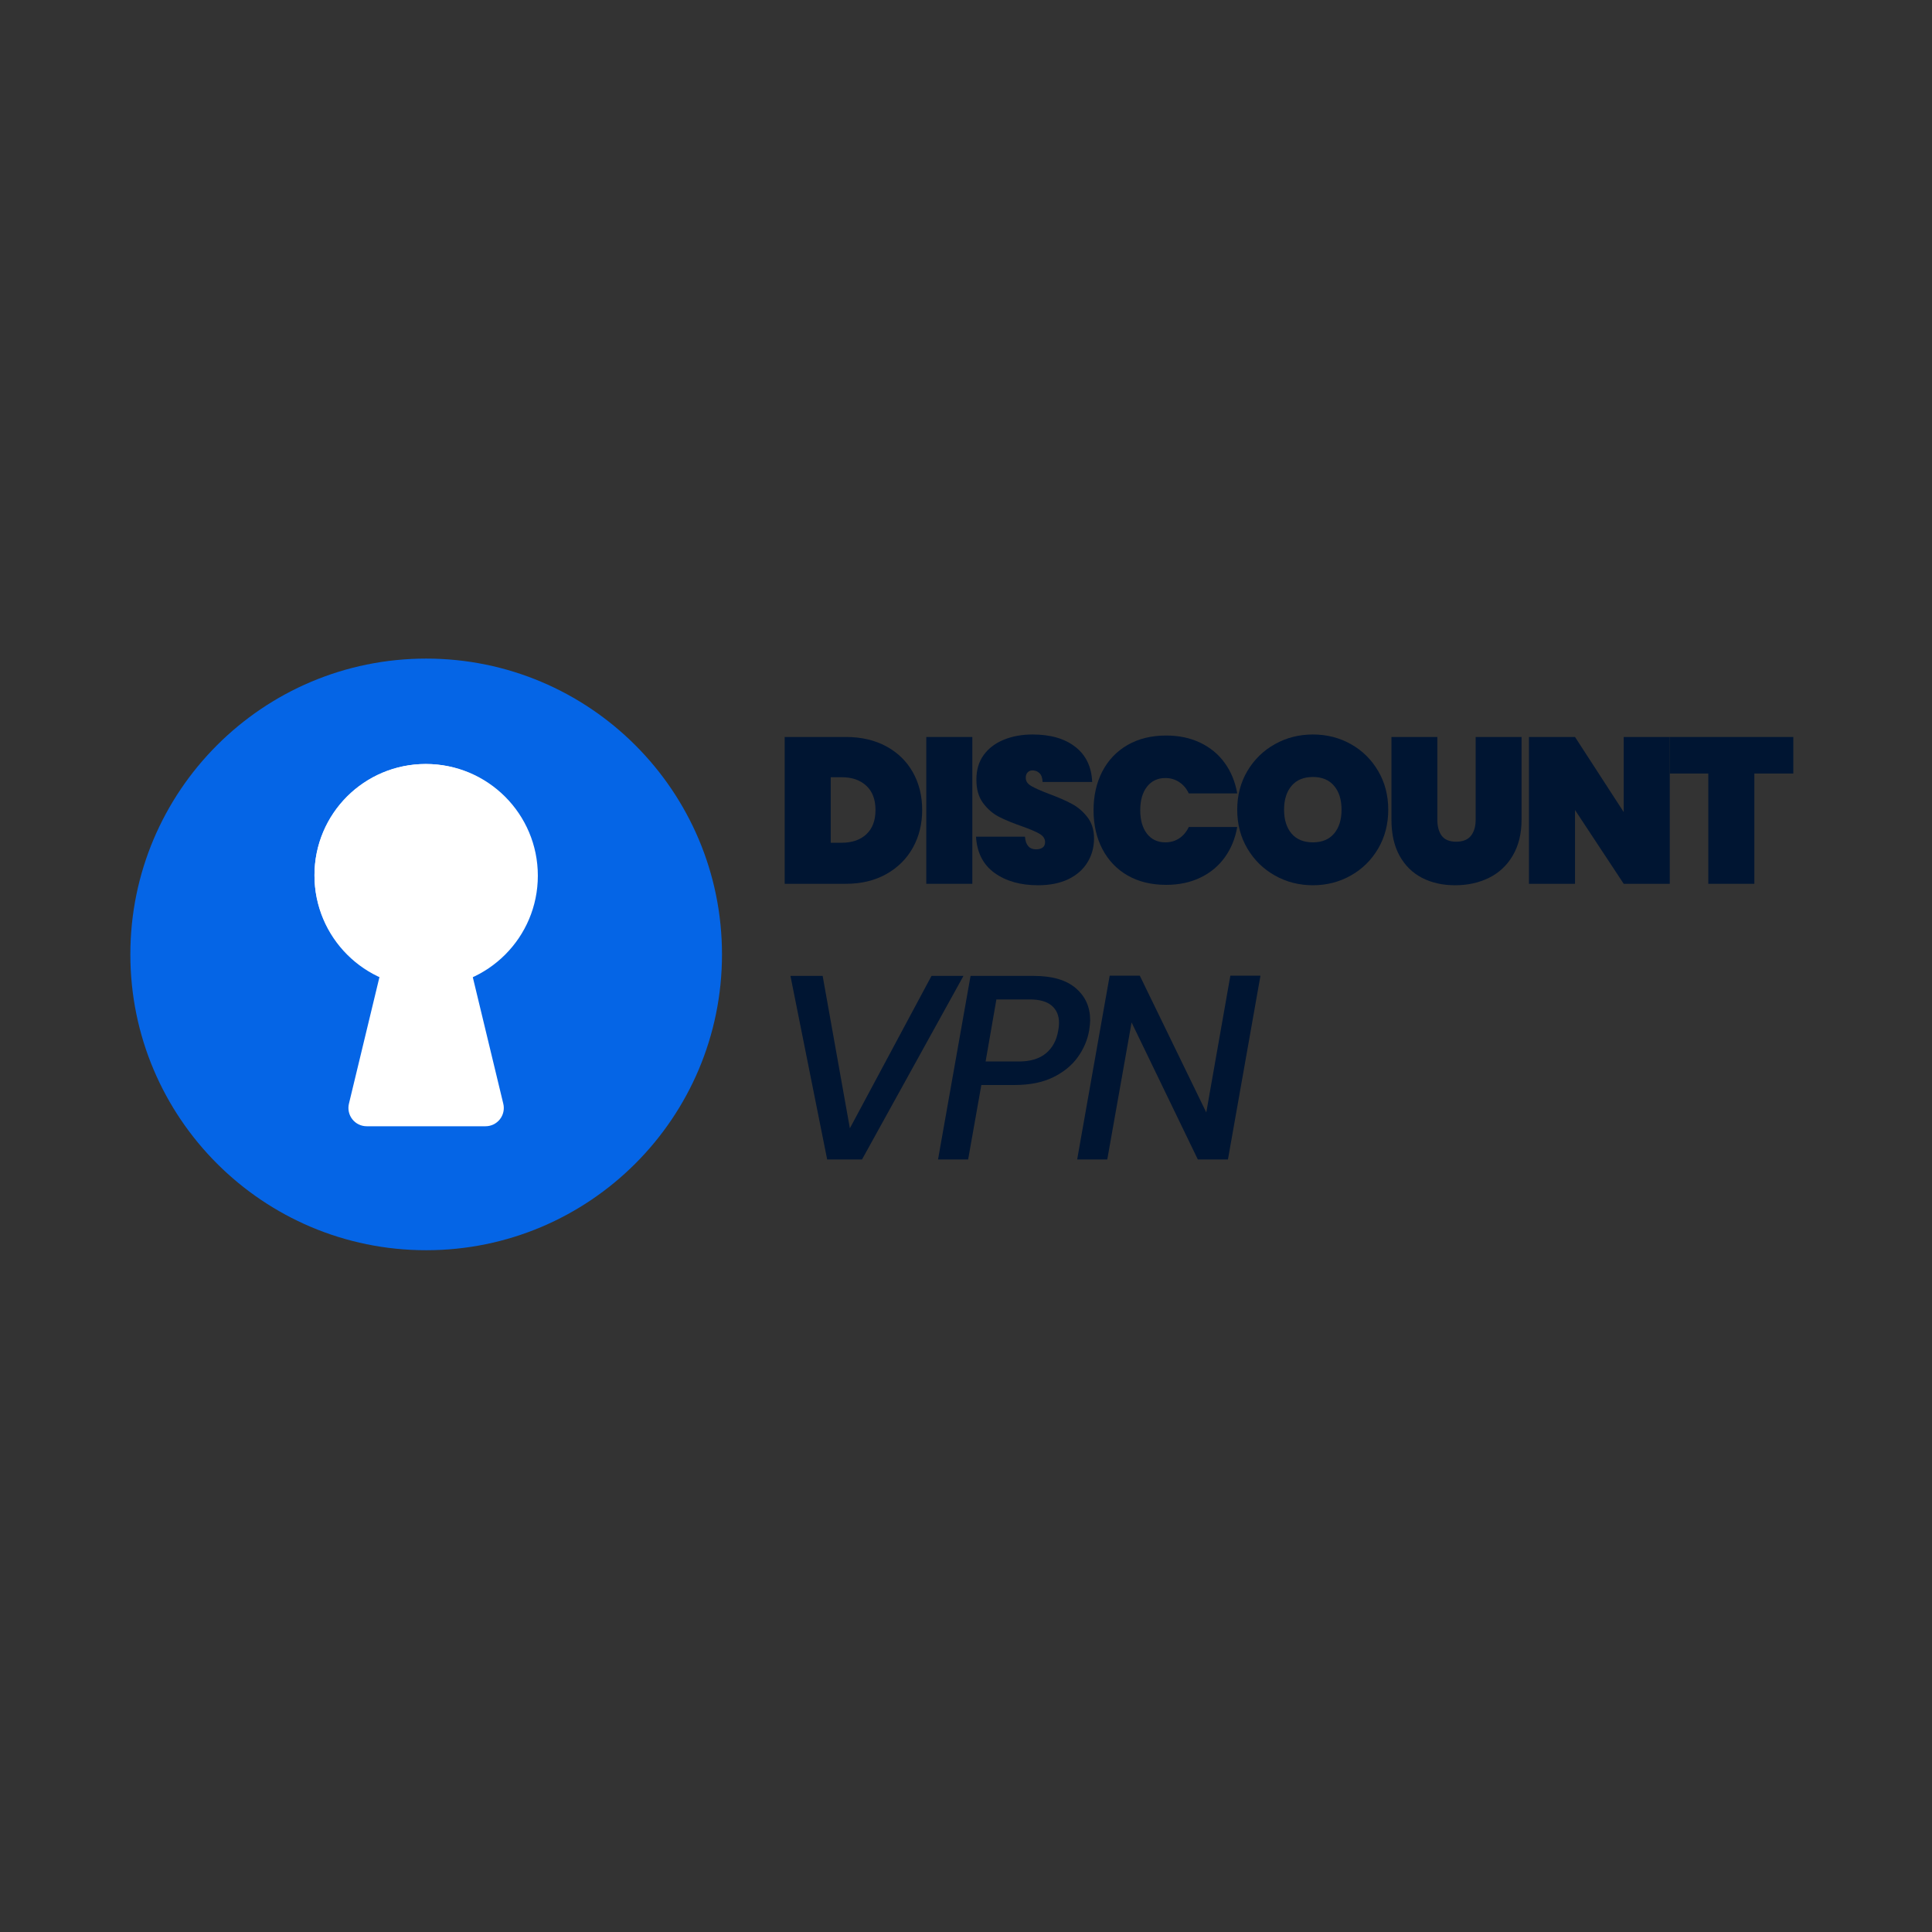 <svg xmlns="http://www.w3.org/2000/svg" xmlns:xlink="http://www.w3.org/1999/xlink" width="500" zoomAndPan="magnify" viewBox="0 0 375 375" height="500" preserveAspectRatio="xMidYMid meet" version="1.0"><rect x="0" y="0" width="375" height="375" fill="#333333" stroke="none"/><defs><g/><clipPath id="2b49ca683a"><path d="M 25.301 127.832 L 140.137 127.832 L 140.137 242.668 L 25.301 242.668 Z M 25.301 127.832 " clip-rule="nonzero"/></clipPath><clipPath id="f0d6a6268f"><path d="M 82.719 127.832 C 51.008 127.832 25.301 153.539 25.301 185.25 C 25.301 216.961 51.008 242.668 82.719 242.668 C 114.43 242.668 140.137 216.961 140.137 185.25 C 140.137 153.539 114.43 127.832 82.719 127.832 " clip-rule="nonzero"/></clipPath><clipPath id="4f5c7ec8ee"><path d="M 61.039 148.293 L 104.395 148.293 L 104.395 191.648 L 61.039 191.648 Z M 61.039 148.293 " clip-rule="nonzero"/></clipPath><clipPath id="713cd46d91"><path d="M 82.719 148.293 C 70.746 148.293 61.039 158 61.039 169.973 C 61.039 181.945 70.746 191.648 82.719 191.648 C 94.691 191.648 104.395 181.945 104.395 169.973 C 104.395 158 94.691 148.293 82.719 148.293 " clip-rule="nonzero"/></clipPath><clipPath id="95f33a7231"><path d="M 61.039 148.293 L 104.102 148.293 L 104.102 191.355 L 61.039 191.355 Z M 61.039 148.293 " clip-rule="nonzero"/></clipPath><clipPath id="192a507021"><path d="M 82.57 148.293 C 70.68 148.293 61.039 157.934 61.039 169.824 C 61.039 181.715 70.68 191.355 82.57 191.355 C 94.465 191.355 104.102 181.715 104.102 169.824 C 104.102 157.934 94.465 148.293 82.57 148.293 " clip-rule="nonzero"/></clipPath><clipPath id="46a2ee21f6"><path d="M 67 155 L 98 155 L 98 218.605 L 67 218.605 Z M 67 155 " clip-rule="nonzero"/></clipPath><clipPath id="f1e9ffe56d"><path d="M 81.656 156.453 L 67.727 214.23 C 67.473 215.289 67.719 216.402 68.391 217.254 C 69.062 218.109 70.086 218.605 71.176 218.605 L 94.242 218.605 C 95.328 218.605 96.355 218.109 97.027 217.254 C 97.699 216.402 97.945 215.289 97.688 214.23 L 83.762 156.453 C 83.645 155.969 83.211 155.625 82.707 155.625 C 82.207 155.625 81.773 155.969 81.656 156.453 " clip-rule="nonzero"/></clipPath></defs><g clip-path="url(#2b49ca683a)"><g clip-path="url(#f0d6a6268f)"><path fill="#0565e6" d="M 25.301 127.832 L 140.137 127.832 L 140.137 242.668 L 25.301 242.668 Z M 25.301 127.832 " fill-opacity="1" fill-rule="nonzero"/></g></g><g clip-path="url(#4f5c7ec8ee)"><g clip-path="url(#713cd46d91)"><path fill="#ffffff" d="M 61.039 148.293 L 104.395 148.293 L 104.395 191.648 L 61.039 191.648 Z M 61.039 148.293 " fill-opacity="1" fill-rule="nonzero"/></g></g><g clip-path="url(#95f33a7231)"><g clip-path="url(#192a507021)"><path stroke-linecap="butt" transform="matrix(0.792, 0, 0, 0.792, 61.041, 148.294)" fill="none" stroke-linejoin="miter" d="M 27.178 -0.001 C 12.168 -0.001 -0.002 12.169 -0.002 27.179 C -0.002 42.189 12.168 54.359 27.178 54.359 C 42.193 54.359 54.358 42.189 54.358 27.179 C 54.358 12.169 42.193 -0.001 27.178 -0.001 " stroke="#ffffff" stroke-width="15.048" stroke-opacity="1" stroke-miterlimit="4"/></g></g><g clip-path="url(#46a2ee21f6)"><g clip-path="url(#f1e9ffe56d)"><path fill="#ffffff" d="M 98.742 218.605 L 66.773 218.605 L 66.773 151.574 L 98.742 151.574 Z M 98.742 218.605 " fill-opacity="1" fill-rule="nonzero"/></g></g><g fill="#001532" fill-opacity="1"><g transform="translate(150.291, 171.546)"><g><path d="M 13.891 -28.5 C 16.867 -28.5 19.477 -27.895 21.719 -26.688 C 23.957 -25.477 25.68 -23.801 26.891 -21.656 C 28.098 -19.508 28.703 -17.066 28.703 -14.328 C 28.703 -11.617 28.098 -9.176 26.891 -7 C 25.68 -4.832 23.957 -3.125 21.719 -1.875 C 19.477 -0.625 16.867 0 13.891 0 L 2.016 0 L 2.016 -28.5 Z M 13.078 -7.969 C 15.086 -7.969 16.68 -8.516 17.859 -9.609 C 19.047 -10.711 19.641 -12.285 19.641 -14.328 C 19.641 -16.367 19.047 -17.938 17.859 -19.031 C 16.68 -20.133 15.086 -20.688 13.078 -20.688 L 10.953 -20.688 L 10.953 -7.969 Z M 13.078 -7.969 "/></g></g></g><g fill="#001532" fill-opacity="1"><g transform="translate(177.776, 171.546)"><g><path d="M 10.953 -28.5 L 10.953 0 L 2.016 0 L 2.016 -28.5 Z M 10.953 -28.5 "/></g></g></g><g fill="#001532" fill-opacity="1"><g transform="translate(188.318, 171.546)"><g><path d="M 13.156 0.281 C 9.75 0.281 6.938 -0.516 4.719 -2.109 C 2.508 -3.711 1.312 -6.055 1.125 -9.141 L 10.625 -9.141 C 10.758 -7.504 11.484 -6.688 12.797 -6.688 C 13.285 -6.688 13.695 -6.797 14.031 -7.016 C 14.363 -7.242 14.531 -7.602 14.531 -8.094 C 14.531 -8.758 14.164 -9.301 13.438 -9.719 C 12.719 -10.133 11.594 -10.613 10.062 -11.156 C 8.238 -11.789 6.727 -12.414 5.531 -13.031 C 4.344 -13.656 3.316 -14.555 2.453 -15.734 C 1.598 -16.922 1.18 -18.438 1.203 -20.281 C 1.203 -22.133 1.676 -23.711 2.625 -25.016 C 3.582 -26.316 4.883 -27.301 6.531 -27.969 C 8.188 -28.645 10.047 -28.984 12.109 -28.984 C 15.598 -28.984 18.367 -28.176 20.422 -26.562 C 22.473 -24.957 23.555 -22.691 23.672 -19.766 L 14.047 -19.766 C 14.016 -20.566 13.812 -21.141 13.438 -21.484 C 13.062 -21.836 12.609 -22.016 12.078 -22.016 C 11.703 -22.016 11.391 -21.883 11.141 -21.625 C 10.898 -21.375 10.781 -21.02 10.781 -20.562 C 10.781 -19.926 11.133 -19.398 11.844 -18.984 C 12.562 -18.566 13.695 -18.062 15.25 -17.469 C 17.051 -16.801 18.535 -16.156 19.703 -15.531 C 20.867 -14.914 21.879 -14.055 22.734 -12.953 C 23.598 -11.859 24.031 -10.477 24.031 -8.812 C 24.031 -7.07 23.598 -5.508 22.734 -4.125 C 21.879 -2.738 20.633 -1.656 19 -0.875 C 17.363 -0.102 15.414 0.281 13.156 0.281 Z M 13.156 0.281 "/></g></g></g><g fill="#001532" fill-opacity="1"><g transform="translate(211.054, 171.546)"><g><path d="M 1.203 -14.281 C 1.203 -17.102 1.77 -19.613 2.906 -21.812 C 4.051 -24.008 5.68 -25.719 7.797 -26.938 C 9.922 -28.164 12.422 -28.781 15.297 -28.781 C 17.766 -28.781 19.969 -28.316 21.906 -27.391 C 23.852 -26.461 25.438 -25.156 26.656 -23.469 C 27.883 -21.781 28.695 -19.805 29.094 -17.547 L 19.688 -17.547 C 19.25 -18.484 18.633 -19.211 17.844 -19.734 C 17.051 -20.266 16.148 -20.531 15.141 -20.531 C 13.629 -20.531 12.438 -19.961 11.562 -18.828 C 10.695 -17.703 10.266 -16.188 10.266 -14.281 C 10.266 -12.383 10.695 -10.867 11.562 -9.734 C 12.438 -8.609 13.629 -8.047 15.141 -8.047 C 16.148 -8.047 17.051 -8.305 17.844 -8.828 C 18.633 -9.359 19.25 -10.094 19.688 -11.031 L 29.094 -11.031 C 28.695 -8.77 27.883 -6.797 26.656 -5.109 C 25.438 -3.422 23.852 -2.113 21.906 -1.188 C 19.969 -0.258 17.766 0.203 15.297 0.203 C 12.422 0.203 9.922 -0.406 7.797 -1.625 C 5.68 -2.852 4.051 -4.566 2.906 -6.766 C 1.77 -8.961 1.203 -11.469 1.203 -14.281 Z M 1.203 -14.281 "/></g></g></g><g fill="#001532" fill-opacity="1"><g transform="translate(238.941, 171.546)"><g><path d="M 15.906 0.281 C 13.219 0.281 10.754 -0.348 8.516 -1.609 C 6.273 -2.867 4.492 -4.613 3.172 -6.844 C 1.859 -9.07 1.203 -11.582 1.203 -14.375 C 1.203 -17.164 1.859 -19.672 3.172 -21.891 C 4.492 -24.117 6.273 -25.859 8.516 -27.109 C 10.754 -28.359 13.219 -28.984 15.906 -28.984 C 18.582 -28.984 21.035 -28.359 23.266 -27.109 C 25.492 -25.859 27.258 -24.117 28.562 -21.891 C 29.863 -19.672 30.516 -17.164 30.516 -14.375 C 30.516 -11.582 29.863 -9.07 28.562 -6.844 C 27.258 -4.613 25.488 -2.867 23.25 -1.609 C 21.008 -0.348 18.562 0.281 15.906 0.281 Z M 15.906 -8.047 C 17.676 -8.047 19.039 -8.613 20 -9.75 C 20.969 -10.895 21.453 -12.438 21.453 -14.375 C 21.453 -16.332 20.969 -17.879 20 -19.016 C 19.039 -20.16 17.676 -20.734 15.906 -20.734 C 14.102 -20.734 12.719 -20.16 11.75 -19.016 C 10.781 -17.879 10.297 -16.332 10.297 -14.375 C 10.297 -12.438 10.781 -10.895 11.75 -9.75 C 12.719 -8.613 14.102 -8.047 15.906 -8.047 Z M 15.906 -8.047 "/></g></g></g><g fill="#001532" fill-opacity="1"><g transform="translate(268.237, 171.546)"><g><path d="M 10.75 -28.5 L 10.75 -12.438 C 10.75 -11.125 11.035 -10.082 11.609 -9.312 C 12.191 -8.551 13.125 -8.172 14.406 -8.172 C 15.695 -8.172 16.648 -8.551 17.266 -9.312 C 17.879 -10.082 18.188 -11.125 18.188 -12.438 L 18.188 -28.5 L 27.094 -28.5 L 27.094 -12.438 C 27.094 -9.727 26.523 -7.41 25.391 -5.484 C 24.266 -3.566 22.723 -2.125 20.766 -1.156 C 18.805 -0.195 16.617 0.281 14.203 0.281 C 11.785 0.281 9.645 -0.195 7.781 -1.156 C 5.914 -2.125 4.457 -3.562 3.406 -5.469 C 2.363 -7.375 1.844 -9.695 1.844 -12.438 L 1.844 -28.5 Z M 10.75 -28.5 "/></g></g></g><g fill="#001532" fill-opacity="1"><g transform="translate(294.755, 171.546)"><g><path d="M 29.344 0 L 20.406 0 L 10.953 -14.328 L 10.953 0 L 2.016 0 L 2.016 -28.5 L 10.953 -28.5 L 20.406 -13.922 L 20.406 -28.5 L 29.344 -28.5 Z M 29.344 0 "/></g></g></g><g fill="#001532" fill-opacity="1"><g transform="translate(323.689, 171.546)"><g><path d="M 24.391 -28.5 L 24.391 -21.406 L 16.828 -21.406 L 16.828 0 L 7.891 0 L 7.891 -21.406 L 0.406 -21.406 L 0.406 -28.5 Z M 24.391 -28.5 "/></g></g></g><g fill="#001532" fill-opacity="1"><g transform="translate(148.818, 225.05)"><g><path d="M 10.859 -35.625 L 16.141 -6.047 L 31.984 -35.625 L 38.188 -35.625 L 18.5 0 L 11.734 0 L 4.609 -35.625 Z M 10.859 -35.625 "/></g></g></g><g fill="#001532" fill-opacity="1"><g transform="translate(180.899, 225.05)"><g><path d="M 30.5 -25.016 C 30.188 -23.203 29.457 -21.488 28.312 -19.875 C 27.164 -18.27 25.566 -16.961 23.516 -15.953 C 21.473 -14.953 18.984 -14.453 16.047 -14.453 L 9.578 -14.453 L 7.016 0 L 1.172 0 L 7.484 -35.625 L 19.781 -35.625 C 23.363 -35.625 26.078 -34.828 27.922 -33.234 C 29.773 -31.648 30.703 -29.578 30.703 -27.016 C 30.703 -26.566 30.633 -25.898 30.5 -25.016 Z M 16.859 -19.016 C 19.078 -19.016 20.828 -19.539 22.109 -20.594 C 23.391 -21.656 24.188 -23.129 24.5 -25.016 C 24.602 -25.523 24.656 -26.02 24.656 -26.5 C 24.656 -27.938 24.18 -29.055 23.234 -29.859 C 22.297 -30.66 20.875 -31.062 18.969 -31.062 L 12.5 -31.062 L 10.406 -19.016 Z M 16.859 -19.016 "/></g></g></g><g fill="#001532" fill-opacity="1"><g transform="translate(207.905, 225.05)"><g><path d="M 30.438 0 L 24.594 0 L 11.734 -26.594 L 7.016 0 L 1.172 0 L 7.484 -35.672 L 13.328 -35.672 L 26.234 -9.125 L 30.906 -35.672 L 36.75 -35.672 Z M 30.438 0 "/></g></g></g></svg>